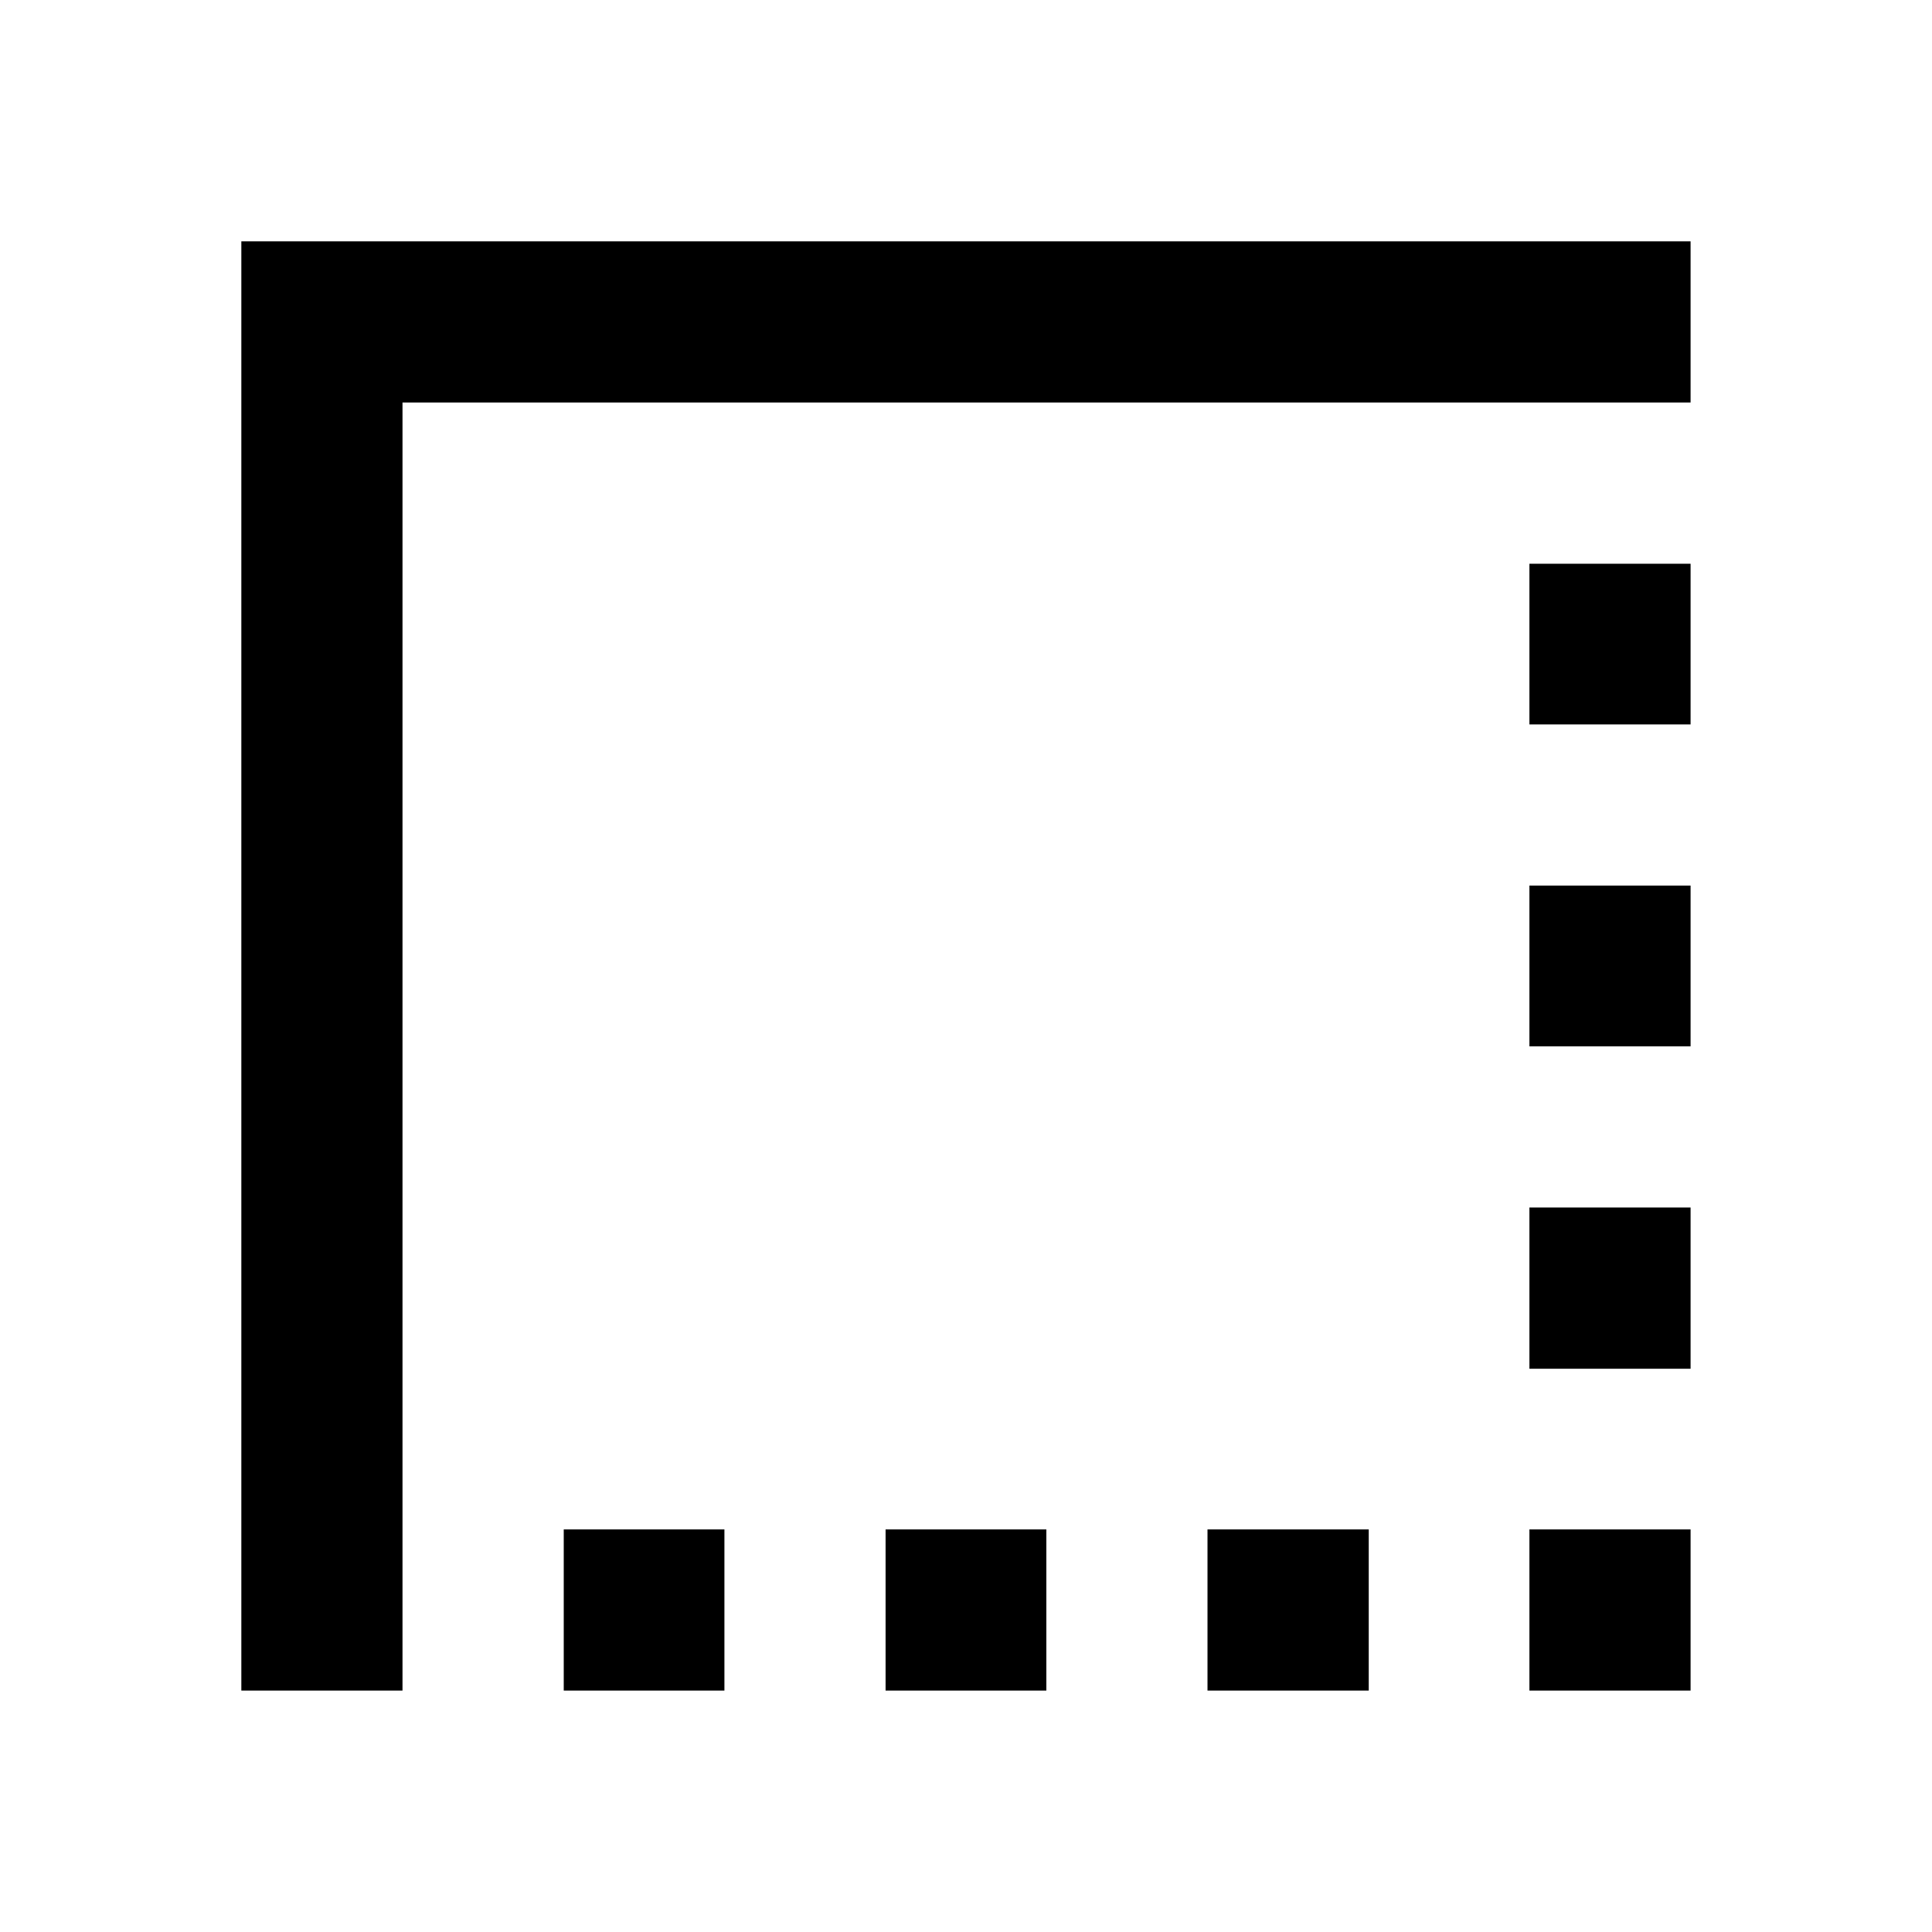 <svg xmlns="http://www.w3.org/2000/svg" xmlns:xlink="http://www.w3.org/1999/xlink" version="1.1" baseProfile="full" width="24" height="24" viewBox="0 0 24.00 24.00" enable-background="new 0 0 24.00 24.00" xml:space="preserve"><path fill="#000000" fill-opacity="1" stroke-width="0.2" stroke-linejoin="round" d="M 15,21.001L 17.003,21.001L 17.003,18.999L 15,18.999M 18.999,21.001L 21.001,21.001L 21.001,18.999L 18.999,18.999M 7.003,21.001L 8.999,21.001L 8.999,18.999L 7.003,18.999M 11.001,21.001L 12.998,21.001L 12.998,18.999L 11.001,18.999M 18.999,17.003L 21.001,17.003L 21.001,15L 18.999,15M 18.999,12.998L 21.001,12.998L 21.001,11.001L 18.999,11.001M 2.998,2.998L 2.998,21.001L 5,21.001L 5,5L 21.001,5L 21.001,2.998M 18.999,8.999L 21.001,8.999L 21.001,7.003L 18.999,7.003"/></svg>